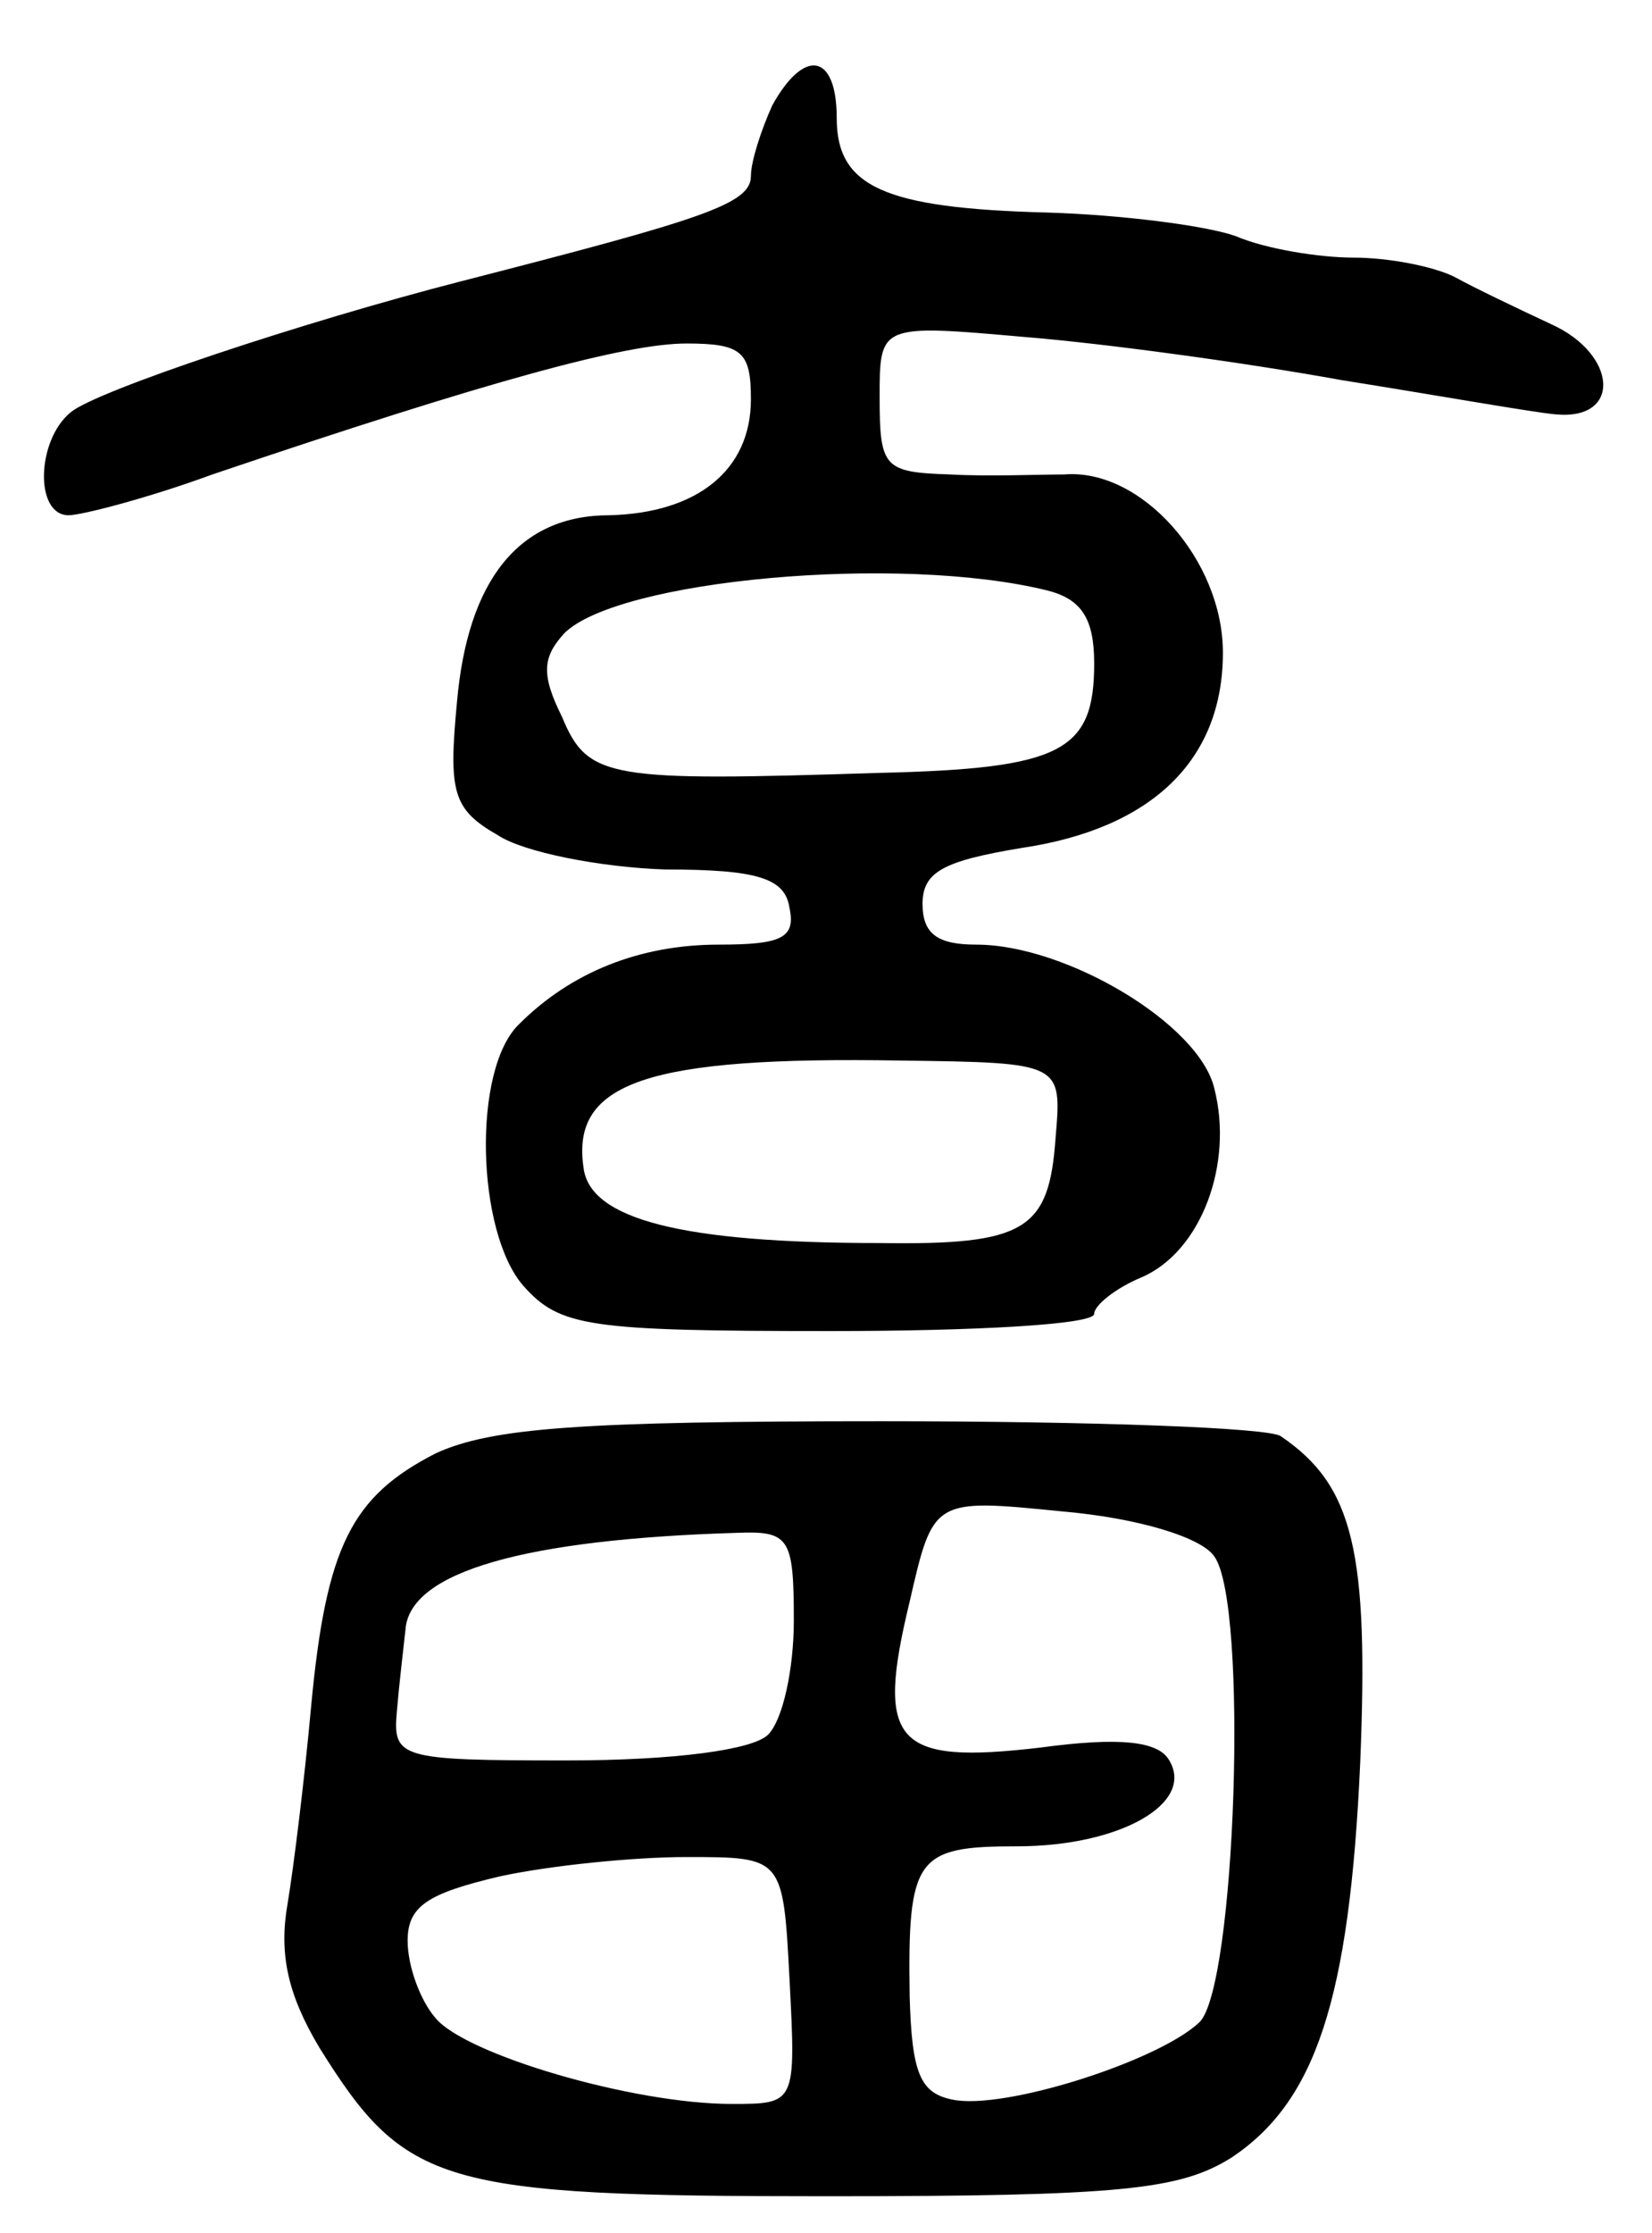 <svg version="1.0" xmlns="http://www.w3.org/2000/svg"
 width="77pt" height="104pt" viewBox="0 0 77 104"
 preserveAspectRatio="xMidYMid meet">
<g transform="translate(0,104) scale(0.1,-0.1)"
fill="#000000" stroke="none">
<path d="M360 991 c-5 -11 -10 -26 -10 -33 0 -13 -22 -20 -135 -49 -74 -19
-170 -51 -182 -61 -16 -13 -17 -48 -1 -48 6 0 37 8 67 19 130 44 193 61 221
61 26 0 30 -4 30 -26 0 -33 -25 -53 -66 -54 -42 0 -66 -30 -71 -87 -4 -42 -2
-50 19 -62 12 -8 48 -15 78 -16 43 0 56 -4 58 -18 3 -14 -4 -17 -33 -17 -37 0
-69 -13 -93 -37 -22 -21 -20 -97 2 -122 17 -19 30 -21 143 -21 67 0 123 3 123
8 0 4 10 12 22 17 28 12 43 53 34 88 -7 30 -69 67 -111 67 -18 0 -25 5 -25 19
0 15 10 20 46 26 61 9 94 41 94 91 0 43 -38 86 -74 83 -11 0 -36 -1 -53 0 -31
1 -33 3 -33 36 0 34 0 34 68 28 37 -3 103 -12 147 -20 44 -7 89 -15 100 -16
31 -3 29 28 -2 42 -15 7 -36 17 -45 22 -10 5 -31 9 -47 9 -16 0 -41 4 -55 10
-14 5 -54 10 -88 11 -76 2 -98 12 -98 44 0 30 -15 33 -30 6z m128 -226 c16 -4
22 -13 22 -34 0 -41 -15 -49 -100 -51 -126 -4 -136 -3 -148 26 -10 20 -9 28 1
39 25 25 156 37 225 20z m4 -255 c-3 -43 -14 -50 -82 -49 -92 0 -135 11 -138
35 -6 40 30 52 148 50 75 -1 75 -1 72 -36z"/>
<path d="M203 363 c-39 -20 -51 -43 -58 -118 -3 -33 -8 -74 -11 -92 -4 -23 0
-42 15 -67 40 -64 56 -69 236 -69 138 0 165 3 189 18 39 26 55 73 60 184 4 98
-3 129 -37 152 -5 4 -88 7 -186 7 -140 0 -182 -3 -208 -15z m363 -48 c16 -22
10 -201 -7 -217 -19 -18 -91 -41 -115 -36 -15 3 -19 12 -20 48 -1 65 3 70 50
70 48 0 83 20 71 40 -5 9 -23 11 -60 6 -68 -8 -77 2 -61 68 11 48 11 48 71 42
35 -3 65 -12 71 -21z m-196 -30 c0 -22 -5 -46 -12 -53 -7 -7 -43 -12 -94 -12
-78 0 -81 1 -79 23 1 12 3 29 4 38 2 27 56 42 154 45 25 1 27 -2 27 -41z m-2
-167 c3 -58 3 -58 -27 -58 -46 0 -124 23 -138 40 -7 8 -13 24 -13 36 0 16 9
22 43 30 23 5 62 9 87 9 45 0 45 0 48 -57z"/>
</g>
</svg>
